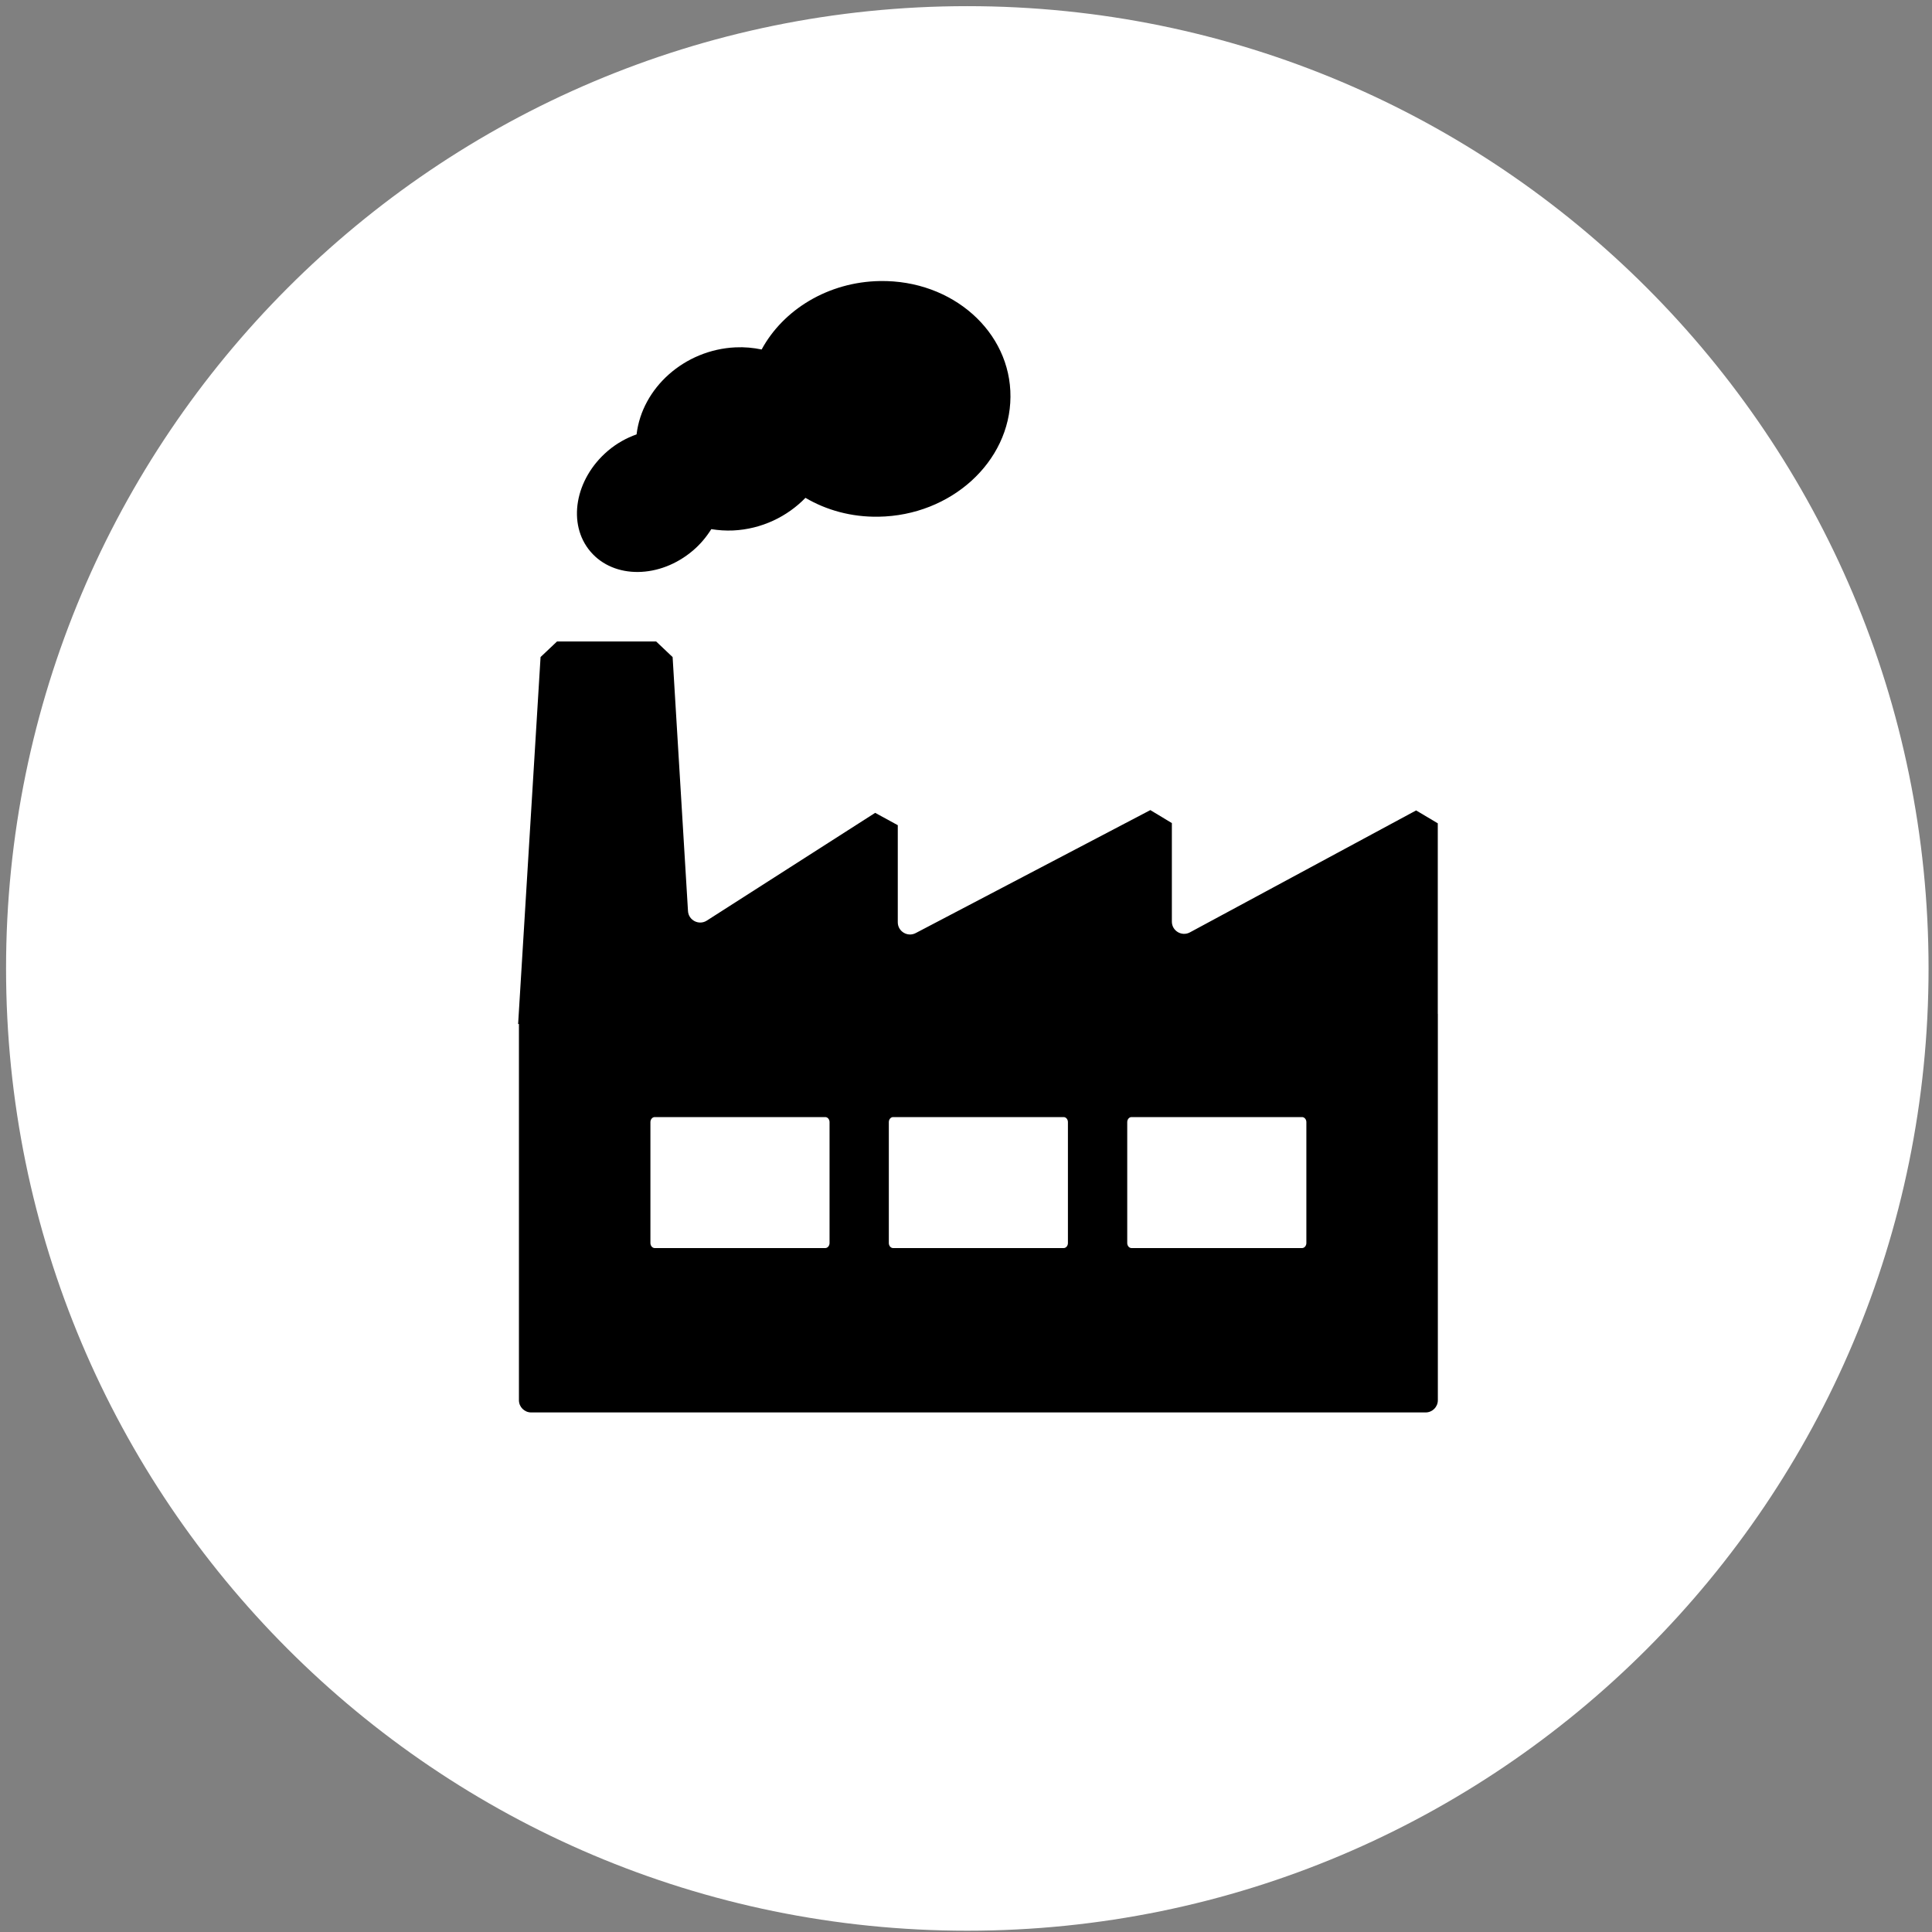 <?xml version="1.0" encoding="UTF-8" standalone="no"?>
<svg class="detailIcon" viewBox="0 0 220 220" version="1.1" xmlns="http://www.w3.org/2000/svg" xmlns:xlink="http://www.w3.org/1999/xlink">
    <rect x="0" y="0" width="220" height="220" fill="#808080" stroke="none"/>
    <!-- Generator: Sketch 3.6.1 (26313) - http://www.bohemiancoding.com/sketch -->
    <title>icons copy 2</title>
    <desc>Created with Sketch.</desc>
    <defs></defs>
    <g id="Page-1" stroke="none" stroke-width="1" fill="none" fill-rule="evenodd">
        <g id="Desktop-Copy-19" transform="translate(-402, -1369)">
            <g id="icons-copy-2" transform="translate(402, 1369)" fill="#FFFFFF">
                <g id="Page-1">
                    <path d="M110.149,219.853 C170.603,219.853 219.608,170.796 219.608,110.277 C219.608,49.759 170.603,0.701 110.149,0.701 C49.695,0.701 0.69,49.759 0.69,110.277 C0.69,170.796 49.695,219.853 110.149,219.853 L110.149,219.853 Z" id="Stroke-8"></path>
                </g>
            </g>
            <g id="industry" transform="translate(461, 1401)" fill="#000000">
                <path class="cube" d="M89.758,109.544 C89.758,109.86 89.538,110.119 89.271,110.119 L69.843,110.119 C69.577,110.119 69.36,109.86 69.36,109.544 L69.36,95.778 C69.36,95.466 69.577,95.204 69.843,95.204 L89.271,95.204 C89.538,95.204 89.758,95.462 89.758,95.778 L89.758,109.544 Z M62.606,109.544 C62.61,109.86 62.39,110.119 62.127,110.119 L42.695,110.119 C42.429,110.119 42.212,109.86 42.212,109.544 L42.212,95.778 C42.212,95.466 42.429,95.204 42.695,95.204 L62.123,95.204 C62.39,95.204 62.606,95.462 62.606,95.778 L62.606,109.544 Z M35.462,109.544 C35.462,109.86 35.246,110.119 34.975,110.119 L15.551,110.119 C15.284,110.119 15.064,109.86 15.064,109.544 L15.064,95.778 C15.064,95.466 15.284,95.204 15.551,95.204 L34.975,95.204 C35.246,95.204 35.462,95.462 35.462,95.778 L35.462,109.544 Z M104.722,83.447 L104.722,61.752 C103.399,60.965 103.58,61.073 102.257,60.285 L76.498,74.17 C75.57,74.671 74.442,73.999 74.442,72.946 L74.442,61.726 C73.139,60.94 73.294,61.034 71.991,60.247 L45.274,74.251 C44.346,74.737 43.232,74.065 43.232,73.019 L43.232,61.965 C41.756,61.16 42.133,61.365 40.658,60.56 L21.487,72.83 C20.586,73.406 19.398,72.797 19.342,71.73 L17.592,42.824 C16.867,42.136 16.44,41.732 15.715,41.044 L4.432,41.044 C3.721,41.716 3.265,42.146 2.555,42.818 L0,84.604 L0.092,84.604 L0.092,127.446 C0.092,128.214 0.717,128.837 1.486,128.837 L103.336,128.837 C104.106,128.837 104.73,128.214 104.73,127.446 L104.73,83.447 L104.722,83.447 Z" id="Fill-1"></path>
                <path class="cube" d="M19.909,30.69 C20.763,29.965 21.447,29.13 21.999,28.254 C22.798,28.385 23.632,28.443 24.49,28.405 C27.729,28.25 30.649,26.824 32.719,24.689 C35.09,26.091 37.955,26.89 41.041,26.839 C49.289,26.712 56.017,20.599 56.063,13.189 C56.113,5.781 49.463,-0.125 41.214,0.002 C35.295,0.095 30.178,3.275 27.729,7.797 C26.779,7.6 25.783,7.503 24.744,7.554 C18.936,7.828 14.113,12.168 13.488,17.465 C12.345,17.866 11.228,18.482 10.22,19.338 C6.455,22.545 5.567,27.684 8.243,30.817 C10.919,33.952 16.141,33.898 19.909,30.69" id="Fill-4"></path>
            </g>
        </g>
    </g>
</svg>
